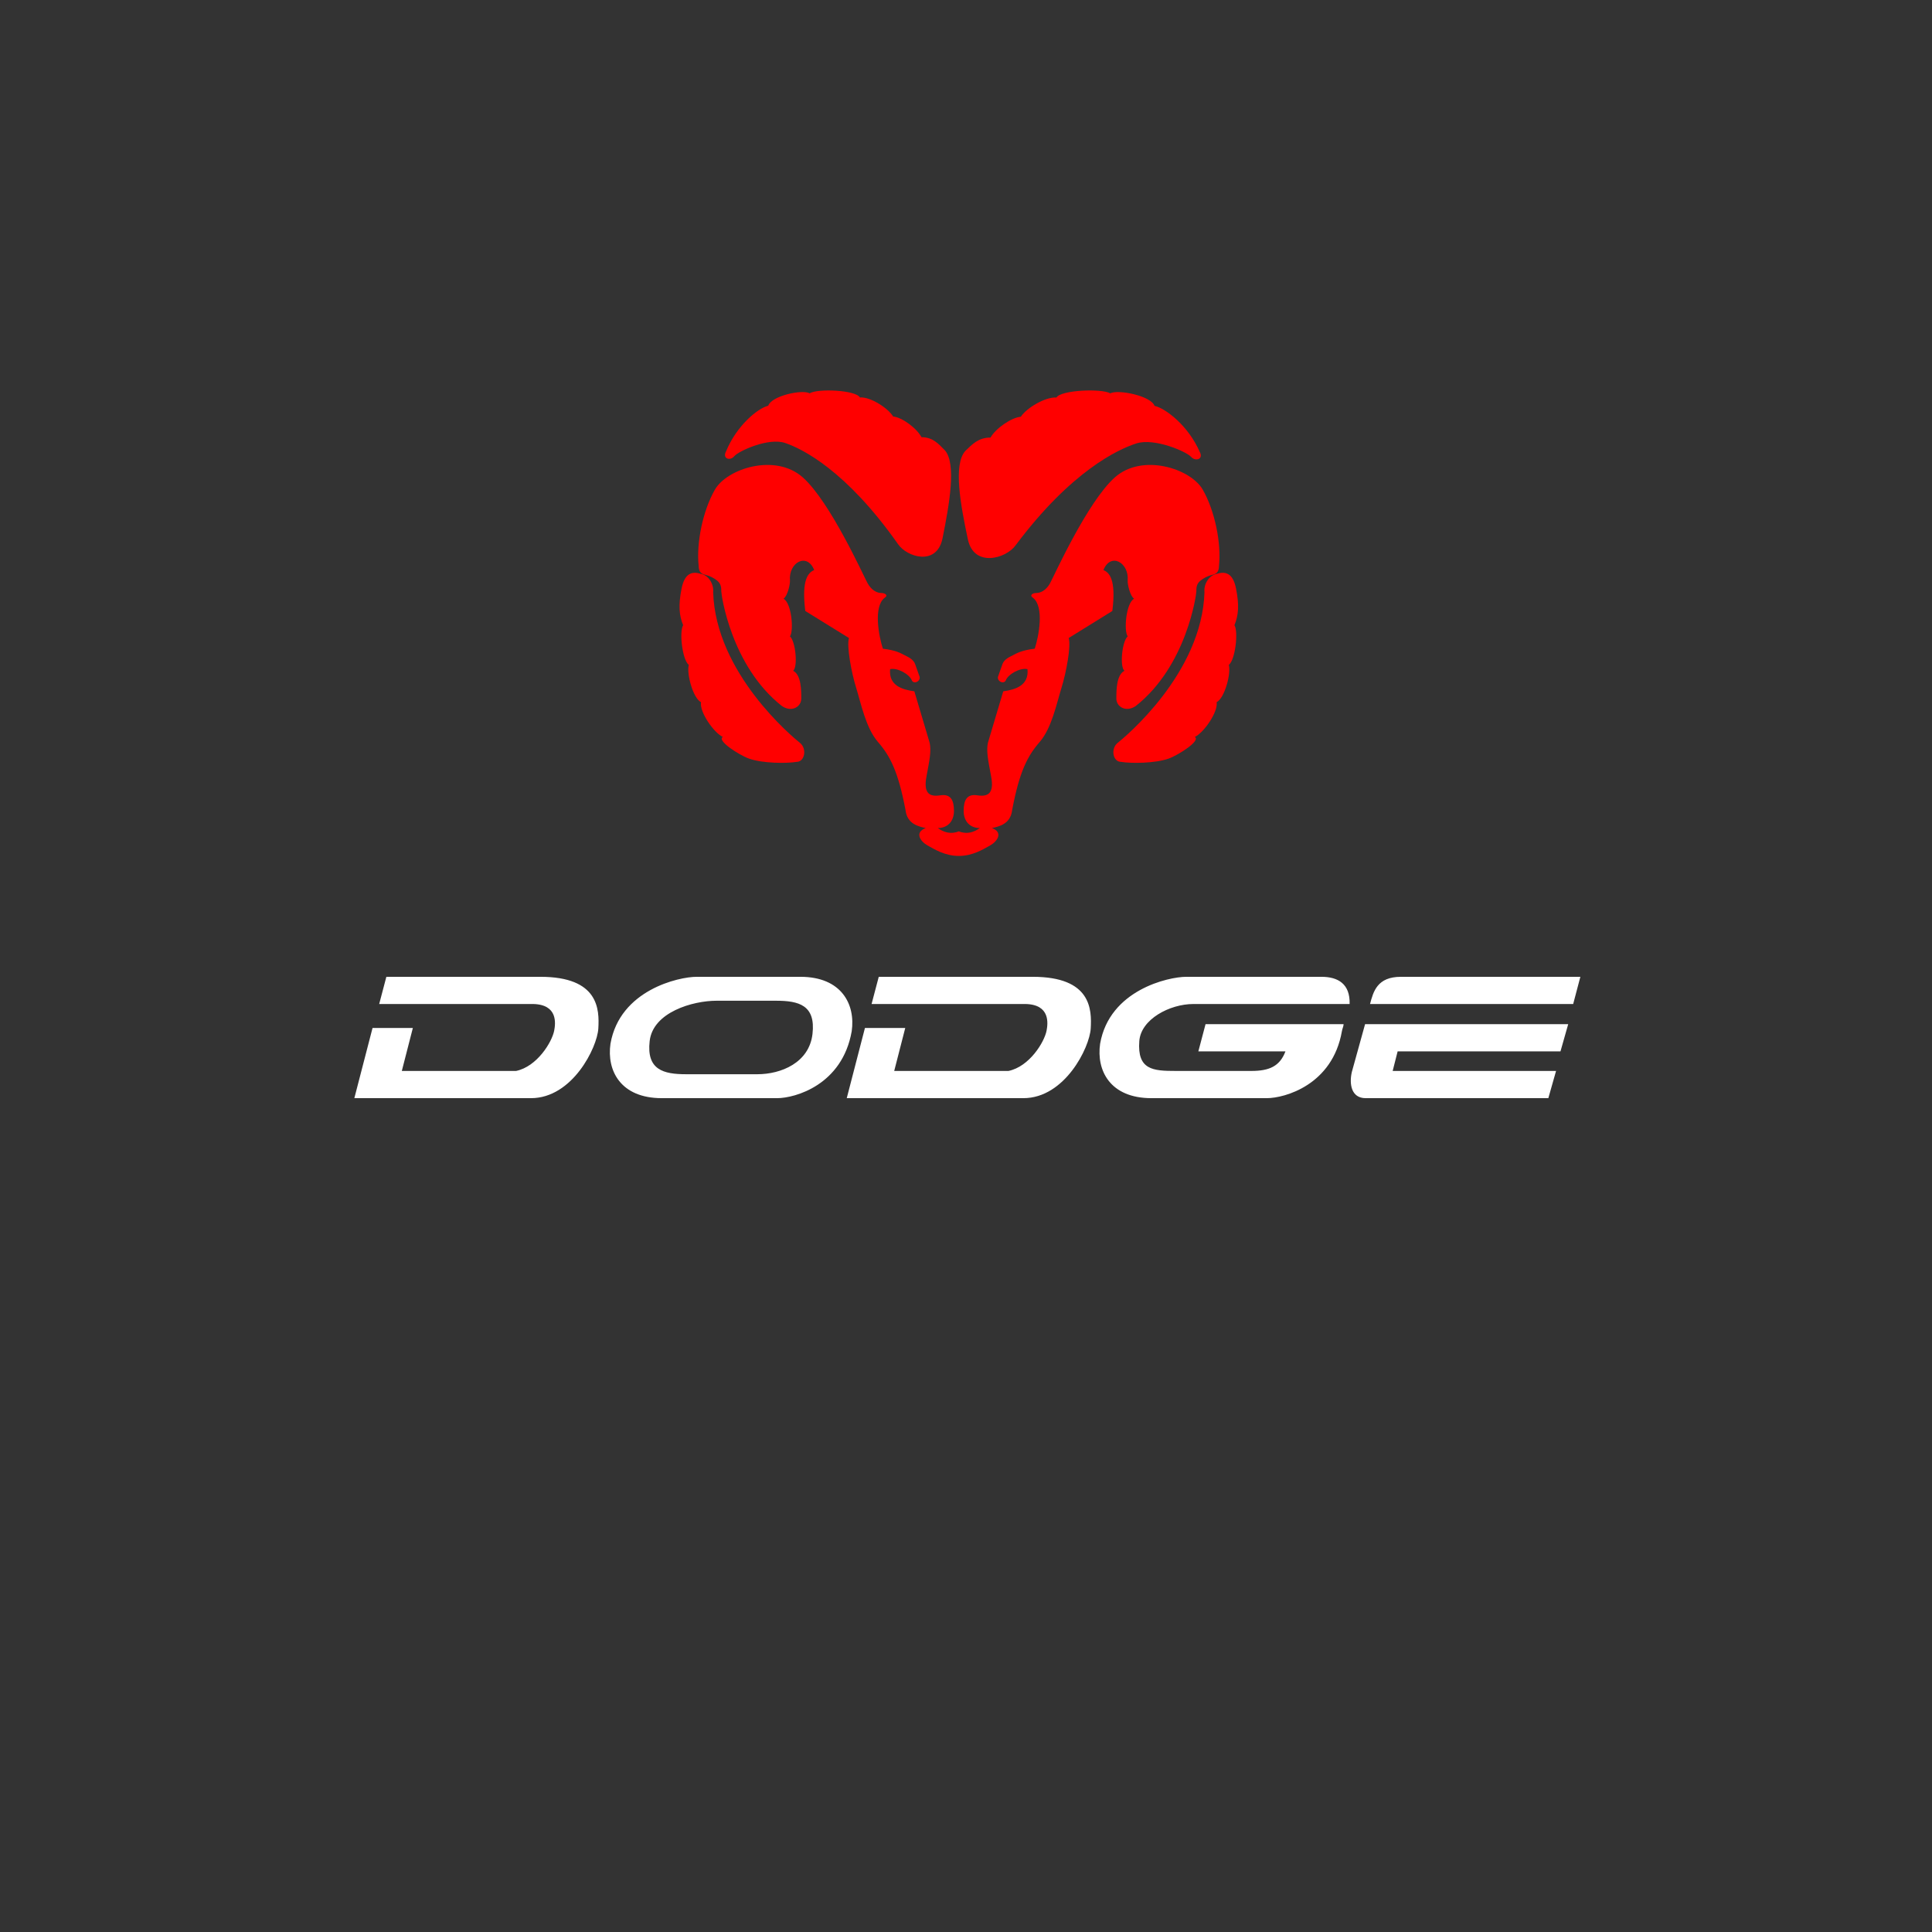 <?xml version="1.0" encoding="UTF-8"?> <svg xmlns="http://www.w3.org/2000/svg" width="101" height="101" viewBox="0 0 101 101" fill="none"><rect x="0" y="0" width="101" height="101" fill="#333333" stroke="none"/> <path fill-rule="evenodd" clip-rule="evenodd" d="M81.347 55.986H72.805L73.065 54.962H81.578L81.982 53.54H71.363L70.67 56.043C70.526 56.669 70.641 57.409 71.392 57.409H80.943L81.347 55.986ZM71.622 52.487C71.795 51.833 71.997 51.065 73.238 51.065H82.617L82.242 52.487H71.622ZM45.939 51.065L45.564 52.487H53.615C54.913 52.516 54.783 53.508 54.712 53.881C54.596 54.479 53.817 55.759 52.721 55.986H46.747L47.324 53.739H45.217L44.266 57.409H53.5C55.664 57.409 56.962 54.764 57.02 53.767C57.078 52.771 57.049 51.065 53.99 51.065H45.939ZM41.841 51.065C44.005 51.065 44.727 52.516 44.525 53.91C44.034 56.726 41.552 57.409 40.629 57.409H34.598C32.434 57.409 31.712 55.959 31.914 54.564C32.404 51.748 35.492 51.065 36.416 51.065L37.455 52.316C36.214 52.316 34.136 52.914 33.963 54.422C33.789 55.93 34.684 56.158 35.867 56.158H39.59C40.83 56.158 42.302 55.56 42.475 54.052C42.649 52.544 41.754 52.316 40.571 52.316H37.455L36.416 51.065H41.841ZM70.555 52.487H62.388C61.147 52.487 59.646 53.284 59.56 54.422C59.445 55.935 60.281 55.986 61.464 55.986H65.418C66.348 55.986 66.906 55.746 67.2 54.962H62.647L63.023 53.54H70.24C70.237 53.663 70.169 53.786 70.151 53.91C69.66 56.726 67.15 57.409 66.226 57.409H60.194C58.03 57.409 57.309 55.959 57.511 54.564C58.001 51.748 61.089 51.065 62.013 51.065H69.082C69.949 51.065 70.584 51.434 70.555 52.487ZM20.198 51.065L19.823 52.487H27.874C29.172 52.516 29.043 53.508 28.971 53.881C28.855 54.479 28.076 55.759 26.98 55.986H21.006L21.583 53.739H19.476L18.524 57.409H27.758C29.922 57.409 31.221 54.764 31.279 53.767C31.337 52.771 31.308 51.065 28.249 51.065H20.198Z" fill="white"></path> <path fill-rule="evenodd" clip-rule="evenodd" d="M36.646 30C36.223 29.869 35.799 29.913 35.629 30.779C35.459 31.644 35.501 32.164 35.713 32.683C35.501 33.028 35.67 34.501 36.01 34.761C35.883 35.194 36.222 36.493 36.646 36.709C36.562 37.228 37.323 38.312 37.791 38.528C37.451 38.702 38.614 39.461 39.146 39.654C39.867 39.914 41.138 39.914 41.647 39.828C42.071 39.828 42.198 39.135 41.817 38.833C41.436 38.529 37.41 35.196 37.282 30.954C37.323 30.563 37.069 30.087 36.646 30C36.646 30 37.069 30.087 36.646 30V30ZM49.403 23.549C49.064 23.203 48.768 22.856 48.174 22.856C47.92 22.38 47.157 21.817 46.69 21.774C46.436 21.342 45.503 20.735 44.953 20.778C44.74 20.388 42.748 20.302 42.324 20.561C41.942 20.345 40.332 20.692 40.162 21.211C39.611 21.342 38.509 22.25 37.958 23.592C37.746 23.981 38.17 24.111 38.382 23.852C38.594 23.592 40.162 22.856 41.052 23.16C41.942 23.463 44.231 24.588 46.943 28.441C47.41 29.134 48.978 29.61 49.274 28.138C49.642 26.316 49.996 24.242 49.403 23.549C49.996 24.242 49.403 23.549 49.403 23.549ZM63.602 30C64.026 29.869 64.45 29.913 64.619 30.779C64.789 31.644 64.746 32.164 64.534 32.683C64.746 33.028 64.577 34.501 64.238 34.761C64.366 35.194 64.026 36.493 63.602 36.709C63.687 37.228 62.923 38.312 62.458 38.528C62.797 38.702 61.634 39.461 61.102 39.654C60.382 39.914 59.11 39.914 58.602 39.828C58.178 39.828 58.05 39.135 58.432 38.833C58.814 38.529 62.84 35.196 62.967 30.954C62.923 30.563 63.177 30.087 63.602 30C63.602 30 63.177 30.087 63.602 30V30Z" fill="#FF0000"></path> <path fill-rule="evenodd" clip-rule="evenodd" d="M50.124 43.46C50.547 43.632 50.926 43.504 51.222 43.288C50.715 43.288 50.377 42.946 50.377 42.39C50.377 41.832 50.547 41.489 51.096 41.578C51.644 41.66 51.983 41.49 51.814 40.591C51.644 39.693 51.56 39.264 51.644 38.837L52.447 36.14C53.08 36.054 53.798 35.839 53.714 34.981C53.333 34.896 52.7 35.238 52.573 35.582C52.445 35.797 52.066 35.582 52.192 35.325L52.403 34.725C52.487 34.468 52.783 34.34 52.952 34.255C53.122 34.169 53.375 33.998 54.093 33.912C54.305 33.268 54.6 31.728 54.009 31.257C53.798 31.129 53.966 31 54.178 31C54.39 31 54.685 30.871 54.897 30.486C55.107 30.1 56.84 26.246 58.276 24.961C59.711 23.677 62.247 24.491 62.88 25.604C63.514 26.718 63.851 28.388 63.725 29.587C63.725 29.929 63.556 30.016 63.346 30.058C63.129 30.115 62.928 30.217 62.753 30.358C62.542 30.53 62.542 30.744 62.542 30.915C62.542 31.085 62.035 34.811 59.374 36.909C58.867 37.254 58.36 36.953 58.36 36.524C58.36 36.096 58.36 35.283 58.783 35.068C58.528 34.855 58.656 33.528 58.952 33.268C58.741 32.969 58.868 31.514 59.29 31.299C59.078 31.17 58.936 30.527 58.952 30.357C59.036 29.414 58.066 28.858 57.685 29.8C57.981 29.929 58.361 30.272 58.15 31.941L55.87 33.353C55.997 33.782 55.742 35.153 55.489 35.968C55.235 36.78 54.982 38.066 54.348 38.793C53.715 39.522 53.292 40.334 52.913 42.347C52.829 43.077 52.236 43.205 51.857 43.29C52.449 43.505 52.153 43.975 51.773 44.191C51.392 44.404 50.845 44.746 50.125 44.746C49.406 44.746 48.858 44.404 48.477 44.191C48.098 43.975 47.803 43.505 48.394 43.29C48.013 43.205 47.422 43.077 47.338 42.347C46.957 40.336 46.536 39.522 45.901 38.793C45.267 38.066 45.014 36.781 44.761 35.968C44.507 35.153 44.254 33.782 44.381 33.353L42.099 31.941C41.889 30.27 42.269 29.928 42.564 29.8C42.183 28.858 41.213 29.414 41.297 30.357C41.312 30.527 41.17 31.17 40.959 31.299C41.381 31.514 41.508 32.969 41.297 33.268C41.592 33.526 41.718 34.855 41.466 35.068C41.889 35.283 41.889 36.096 41.889 36.524C41.889 36.953 41.381 37.254 40.875 36.909C38.214 34.811 37.707 31.086 37.707 30.915C37.707 30.743 37.707 30.529 37.496 30.358C37.322 30.216 37.12 30.113 36.904 30.058C36.694 30.016 36.524 29.929 36.524 29.587C36.397 28.388 36.736 26.718 37.369 25.604C38.003 24.491 40.537 23.677 41.973 24.961C43.41 26.246 45.141 30.101 45.353 30.486C45.564 30.871 45.859 31 46.071 31C46.281 31 46.45 31.129 46.239 31.257C45.648 31.728 45.944 33.268 46.155 33.912C46.873 33.998 47.126 34.169 47.295 34.255C47.463 34.34 47.759 34.468 47.843 34.725L48.055 35.325C48.182 35.582 47.801 35.797 47.674 35.582C47.547 35.24 46.914 34.896 46.533 34.981C46.449 35.839 47.167 36.053 47.8 36.14L48.602 38.837C48.688 39.265 48.602 39.694 48.434 40.591C48.265 41.49 48.602 41.662 49.152 41.578C49.701 41.49 49.871 41.832 49.871 42.39C49.871 42.945 49.533 43.288 49.025 43.288C49.321 43.504 49.701 43.632 50.124 43.46C50.124 43.46 49.701 43.632 50.124 43.46V43.46Z" fill="#FF0000"></path> <path fill-rule="evenodd" clip-rule="evenodd" d="M50.465 23.574C50.827 23.226 51.145 22.875 51.781 22.875C52.053 22.395 52.87 21.828 53.369 21.785C53.641 21.349 54.64 20.738 55.229 20.781C55.456 20.387 57.589 20.301 58.043 20.562C58.452 20.344 60.174 20.694 60.356 21.218C60.946 21.349 62.126 22.265 62.716 23.618C62.942 24.01 62.489 24.141 62.262 23.879C62.035 23.618 60.355 22.875 59.403 23.182C58.451 23.489 55.999 24.622 53.095 28.506C52.596 29.204 50.916 29.684 50.599 28.2C50.207 26.364 49.829 24.273 50.465 23.574C50.465 23.574 49.829 24.273 50.465 23.574V23.574Z" fill="#FF0000"></path> </svg> 